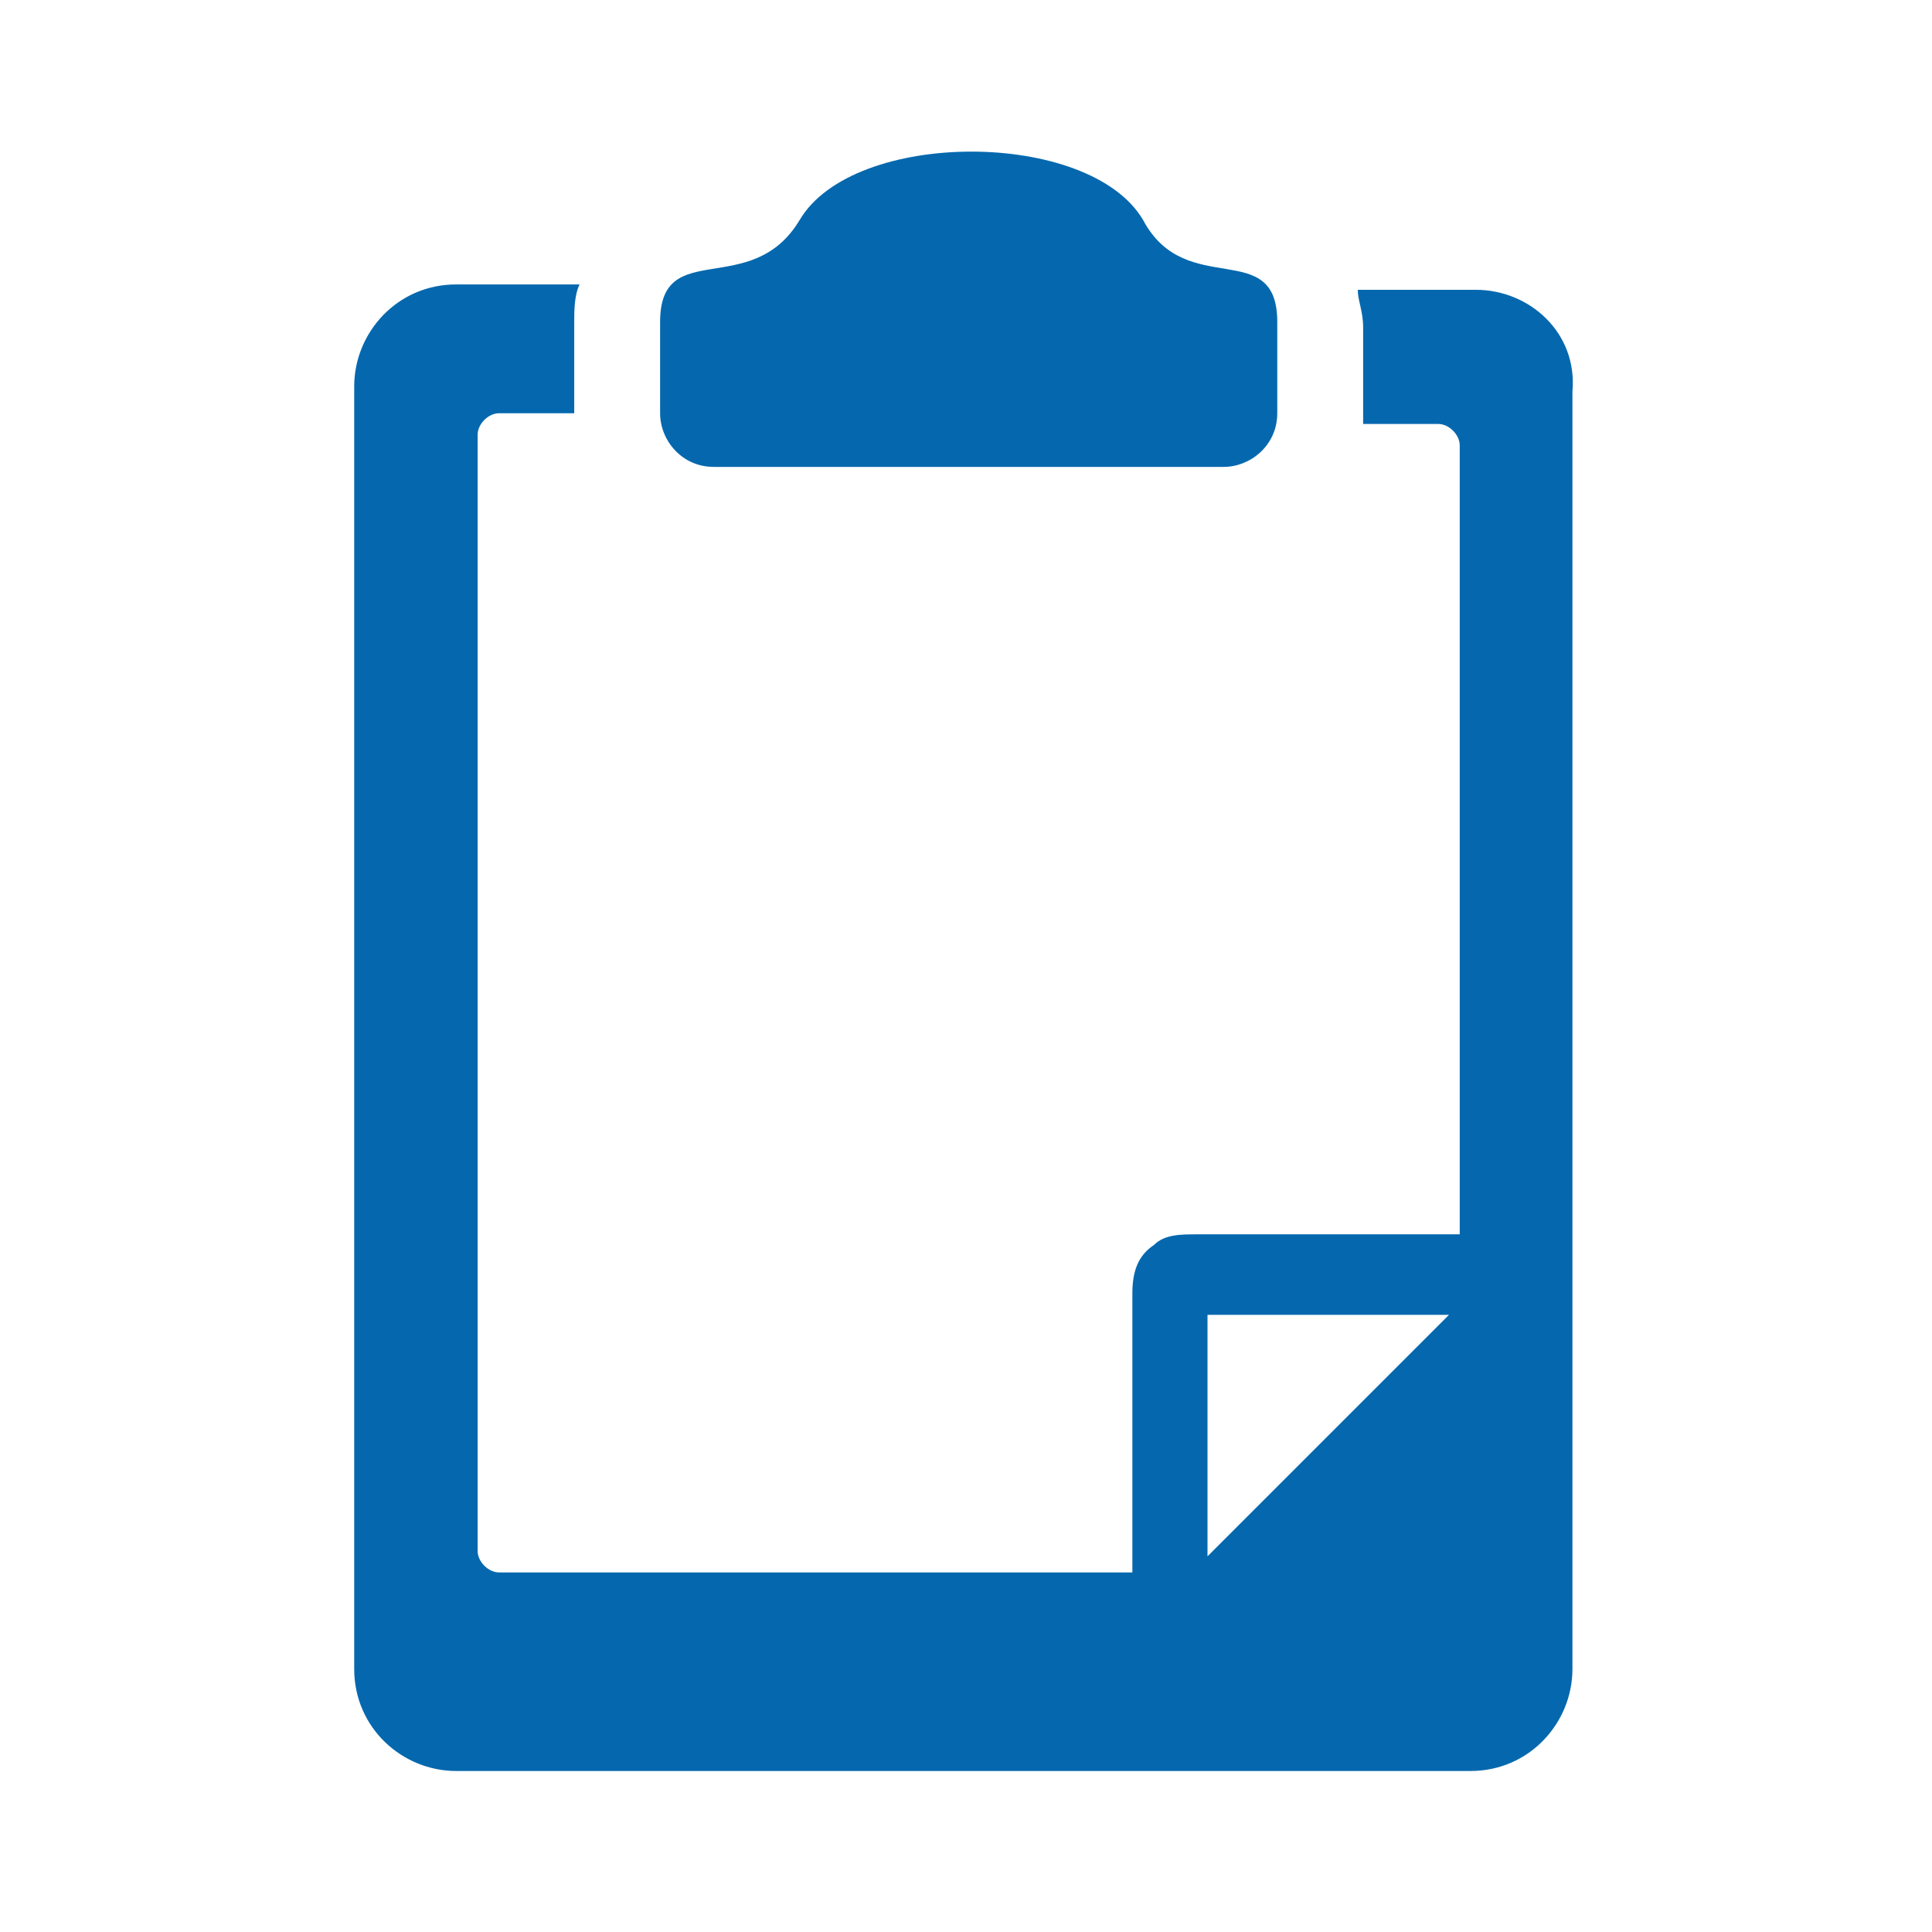 <svg xmlns="http://www.w3.org/2000/svg" viewBox="0 0 36 36"><path fill="none" d="M0 0h36v36H0z"/><path fill="none" d="M0 0h36v36H0z"/><path fill="#0568ae" d="M23.8 6v1.7c0 .6-.5 1-1 1h-9.5c-.6 0-1-.5-1-1V6c0-1.6 1.7-.4 2.6-1.9 1-1.7 5.4-1.7 6.4 0 .8 1.5 2.5.3 2.5 1.9zm3.7-.6h-2.2c0 .2.1.4.1.7v1.8h1.4c.2 0 .4.2.4.4V23h-4.9c-.3 0-.6 0-.8.2-.3.2-.4.5-.4.9v5.2H9.3c-.2 0-.4-.2-.4-.4V8.1c0-.2.2-.4.4-.4h1.4V6c0-.2 0-.5.1-.7H8.5c-1.1 0-1.9.9-1.9 1.9v23.9c0 1.1.9 1.9 1.9 1.9h18.9c1.1 0 1.9-.9 1.9-1.9V7.3c.1-1.1-.8-1.9-1.8-1.9zM27 24.5L22.5 29v-4.5H27z"/><path fill="none" d="M0 0h36v36H0z"/></svg>